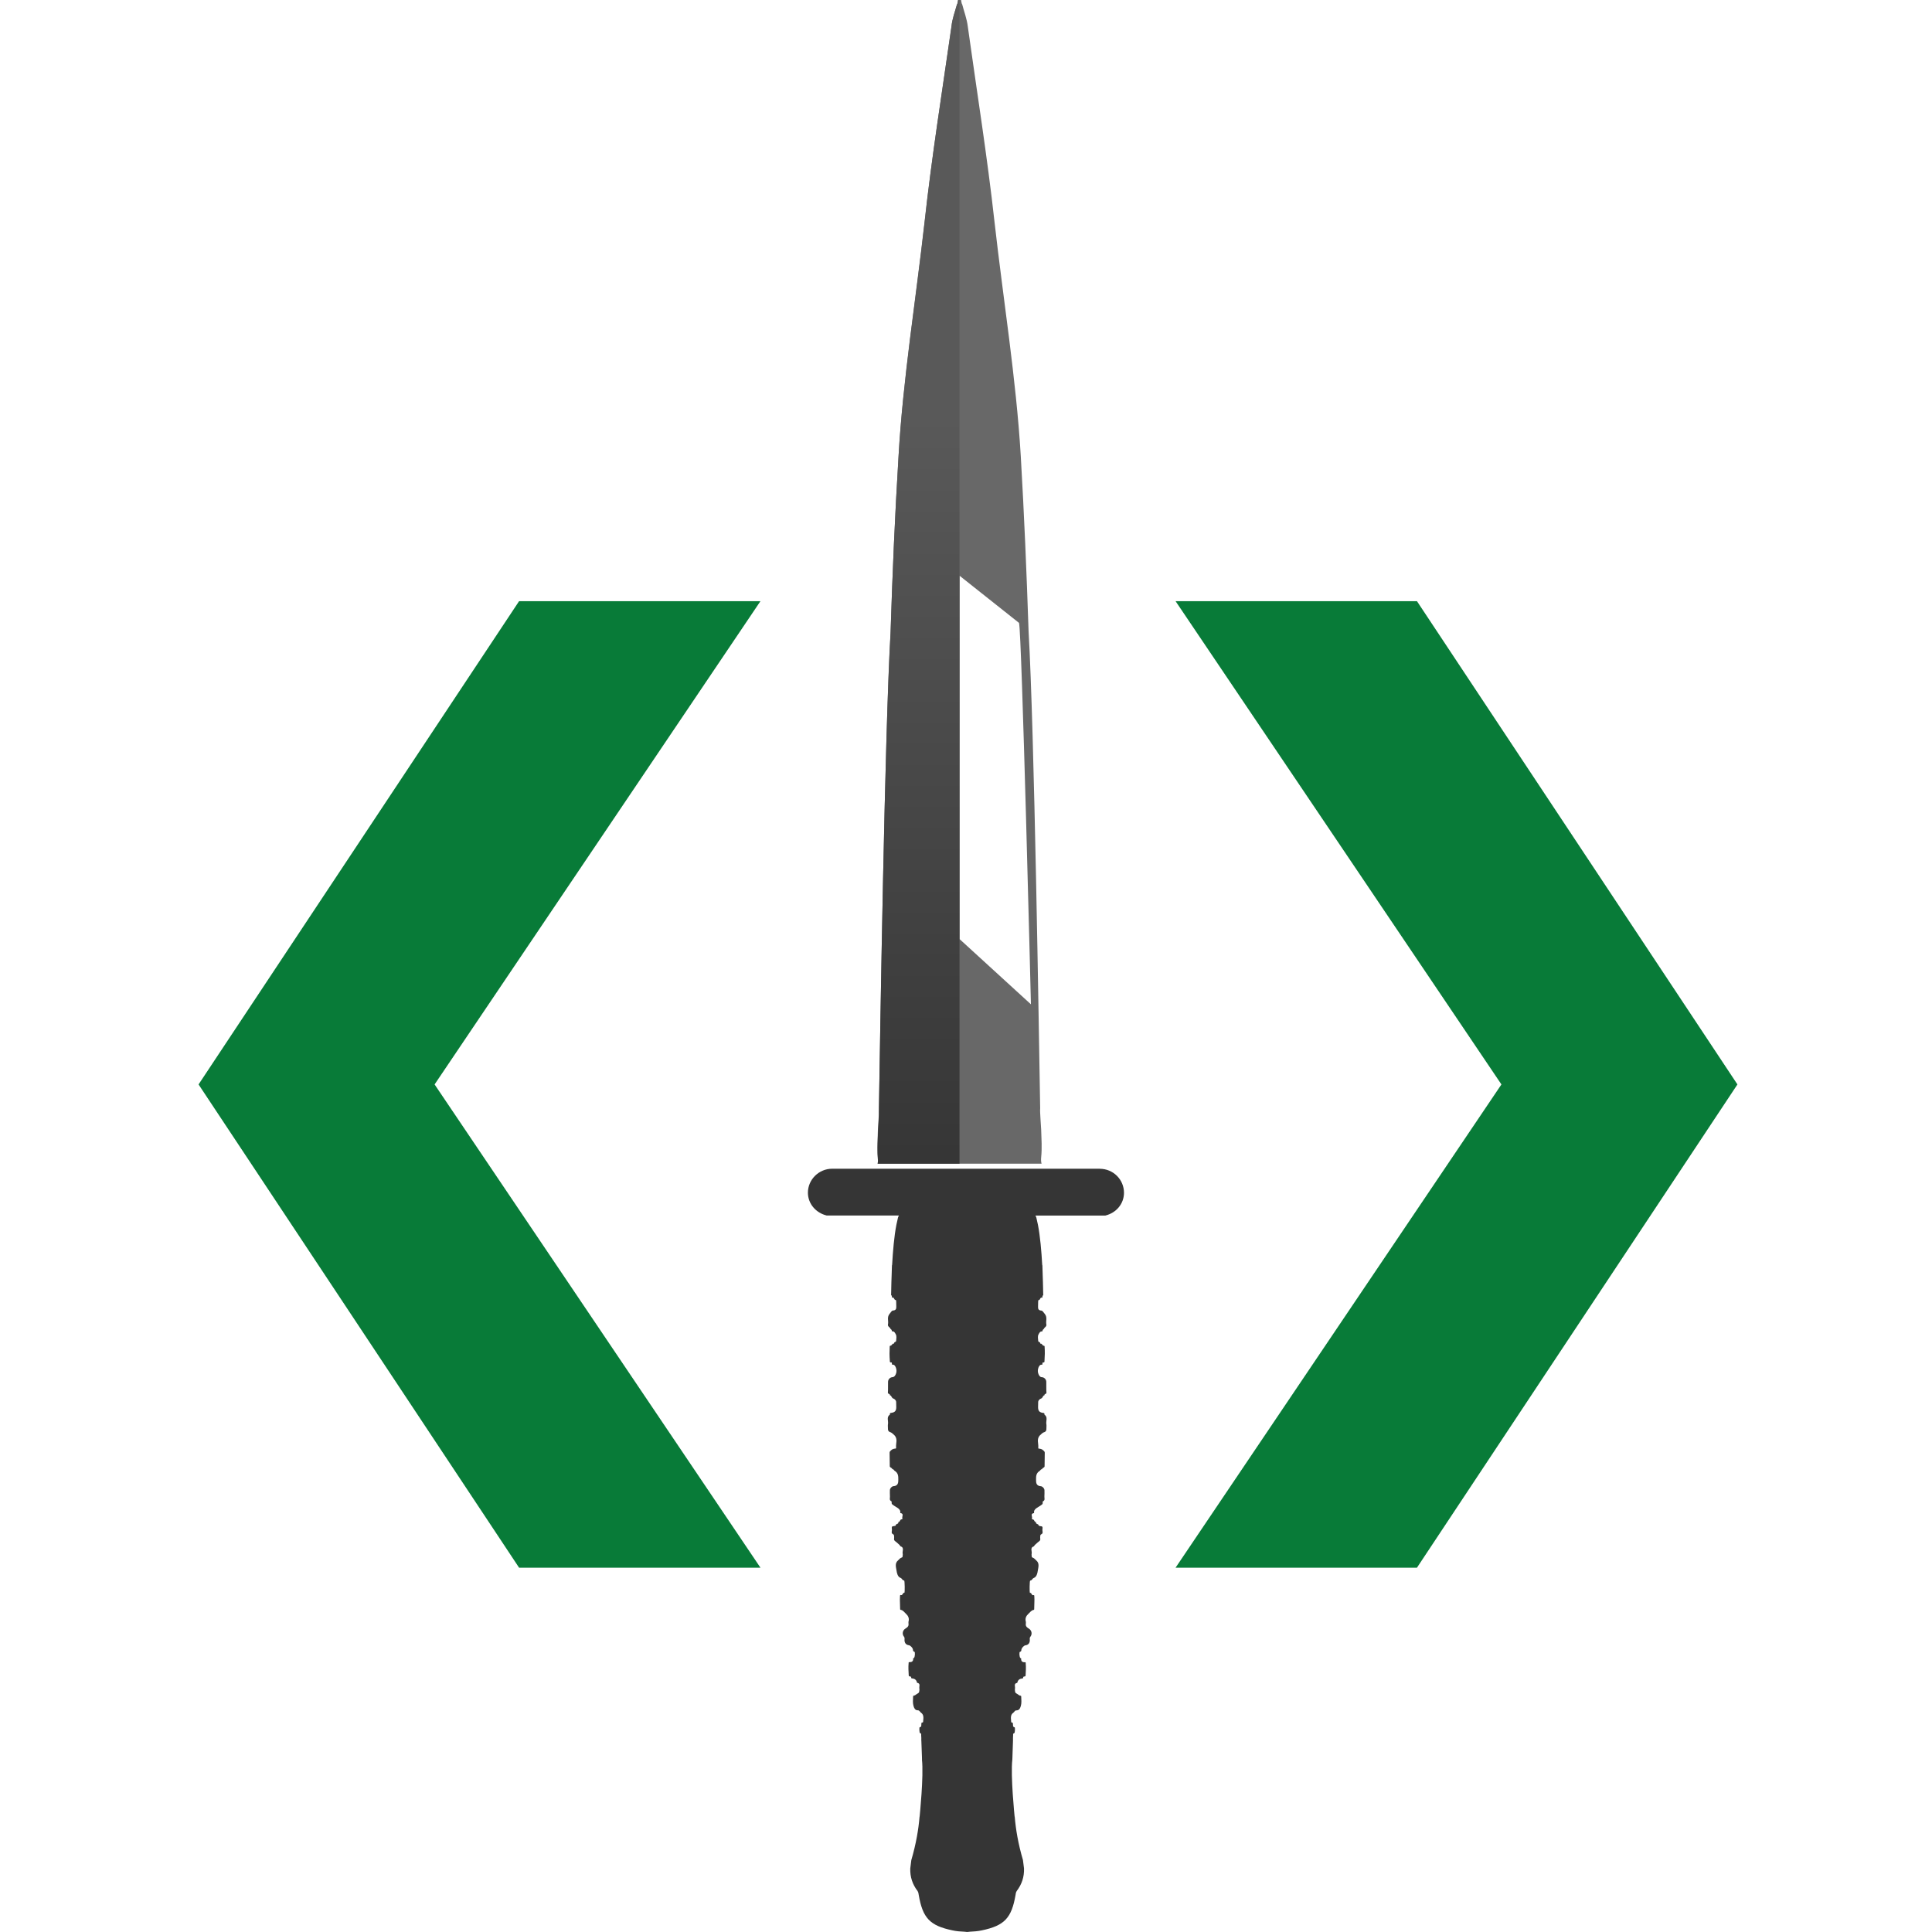 <?xml version="1.0" encoding="UTF-8" standalone="no"?>
<!-- Created with Inkscape (http://www.inkscape.org/) -->

<svg
   xmlns:dc="http://purl.org/dc/elements/1.1/"
   xmlns:cc="http://creativecommons.org/ns#"
   xmlns:rdf="http://www.w3.org/1999/02/22-rdf-syntax-ns#"
   xmlns:svg="http://www.w3.org/2000/svg"
   xmlns="http://www.w3.org/2000/svg"
   xmlns:sodipodi="http://sodipodi.sourceforge.net/DTD/sodipodi-0.dtd"
   xmlns:inkscape="http://www.inkscape.org/namespaces/inkscape"
   width="32"
   height="32"
   viewBox="0 0 210 297"
   version="1.1"
   id="svg4531"
   inkscape:export-filename="/home/ben/docs/org/commandodev.com/static/cdodev.png"
   inkscape:export-xdpi="96.000008"
   inkscape:export-ydpi="96.000008"
   inkscape:version="0.92.1 r15371"
   sodipodi:docname="favicon.svg">
  <defs
     id="defs4525">
    <linearGradient
       id="SVGID_1_"
       gradientUnits="userSpaceOnUse"
       x1="1146.194"
       y1="1567.389"
       x2="1146.194"
       y2="1333.368">
      <stop
         offset="0"
         style="stop-color:#353535"
         id="stop3614" />
      <stop
         offset="1"
         style="stop-color:#595959"
         id="stop3616" />
    </linearGradient>
  </defs>
  <sodipodi:namedview
     id="base"
     pagecolor="#ffffff"
     bordercolor="#666666"
     borderopacity="1.0"
     inkscape:pageopacity="0.0"
     inkscape:pageshadow="2"
     inkscape:zoom="7.9195959"
     inkscape:cx="48.983341"
     inkscape:cy="18.382267"
     inkscape:document-units="mm"
     inkscape:current-layer="layer1"
     showgrid="false"
     units="px"
     inkscape:window-width="1918"
     inkscape:window-height="1078"
     inkscape:window-x="0"
     inkscape:window-y="0"
     inkscape:window-maximized="0" />
  <g
     inkscape:label="Layer 1"
     inkscape:groupmode="layer"
     id="layer1">
    <g
       id="g5152"
       transform="translate(30.279)">
      <polygon
         inkscape:export-ydpi="300"
         inkscape:export-xdpi="300"
         inkscape:export-filename="/home/ben/docs/org/commandodev.com/static/img/dagger-logo.png"
         transform="matrix(0.512,0,0,0.512,-516.959,-617.675)"
         style="fill:#087b38;fill-opacity:1"
         id="polygon3597"
         points="1387.244,1531.996 1291.023,1386.898 1218.548,1386.898 1316.385,1531.996 1218.548,1677.09 1291.023,1677.09 " />
      <polygon
         inkscape:export-ydpi="300"
         inkscape:export-xdpi="300"
         inkscape:export-filename="/home/ben/docs/org/commandodev.com/static/img/dagger-logo.png"
         transform="matrix(0.512,0,0,0.512,-516.959,-617.675)"
         style="fill:#087b38;fill-opacity:1"
         id="polygon3599"
         points="925.204,1531.996 1021.438,1386.898 1093.909,1386.898 996.073,1531.996 1093.909,1677.09 1021.438,1677.09 " />
      <g
         inkscape:export-ydpi="300"
         inkscape:export-xdpi="300"
         inkscape:export-filename="/home/ben/docs/org/commandodev.com/static/img/dagger-logo.png"
         transform="matrix(2.97,0,0,2.97,-42.043,-8.6646175e-6)"
         id="g4318">
        <g
           id="g3601"
           transform="matrix(0.168,0,0,0.168,-155.704,-202.437)">
          <g
             id="g3603">
            <g
               id="g3605">
              <path
                 style="fill:#686868"
                 inkscape:connector-curvature="0"
                 id="path3607"
                 d="m 1183.983,1553.016 c 0,-0.628 -0.435,-5.664 -0.308,-6.521 0,0.034 0,0.034 0,-0.168 -0.397,-22.843 -1.789,-116.19 -3.569,-146.781 -0.599,-18.089 -1.363,-36.126 -2.413,-54.164 -1.405,-23.614 -5.441,-48.452 -8.082,-71.999 -2.219,-20.087 -5.442,-40.154 -8.243,-60.289 -0.279,-2.286 -1.126,-4.539 -1.734,-6.817 -0.257,0 -0.527,-3.357 -0.793,-3.383 -0.257,0.025 -0.527,3.383 -0.797,3.383 -0.625,2.278 -1.456,4.531 -1.713,6.817 -2.852,20.134 -6.07,40.201 -8.285,60.289 -2.645,23.547 -6.657,48.385 -8.002,71.999 -1.101,18.038 -1.865,36.075 -2.455,54.164 -1.789,30.591 -3.21,123.938 -3.577,146.781 0,0.202 0,0.202 0,0.168 0.093,0.857 -0.333,5.894 -0.333,6.521 -0.063,2.811 -0.295,5.688 0,8.514 0.101,0.793 0.038,1.455 -0.093,1.982 h 25.255 25.268 c -0.165,-0.527 -0.202,-1.189 -0.126,-1.982 0.295,-2.827 0.089,-5.704 0,-8.514 z m -3.155,-38.606 -21.986,-20.101 v -111.946 l 18.316,14.531 c 0.856,2.752 3.67,117.516 3.67,117.516 z" />
            </g>
          </g>
        </g>
        <path
           style="fill:#353535"
           inkscape:connector-curvature="0"
           id="path3609"
           d="m 46.246,60.493 h -6.929 -4.243 -2.687 c -0.683,0 -1.255,0.556 -1.255,1.24 0,0.582 0.423,1.049 0.97,1.181 h 3.739 c -0.014,0.039 -0.031,0.054 -0.045,0.103 l -0.084,0.376 c -0.114,0.582 -0.182,1.369 -0.221,2.073 -0.012,0.021 -0.011,0.051 -0.011,0.074 -0.006,0.152 -0.01,0.305 -0.014,0.457 -0.004,0.135 -0.009,0.25 -0.013,0.365 -0.012,0.402 -0.015,0.684 -0.015,0.684 0.043,0 0.038,0.036 0.042,0.065 0,0.021 0.002,0.06 0.016,0.055 0.116,-0.039 0.089,0.145 0.192,0.121 0.006,0.025 0.012,0.048 0.013,0.075 0.004,0.084 0,0.17 0.005,0.253 0.006,0.129 -0.018,0.209 -0.178,0.219 -0.052,0 -0.12,0.11 -0.172,0.175 -0.144,0.176 -0.041,0.365 -0.08,0.542 -0.025,0.114 0.103,0.144 0.132,0.231 0.006,0.016 0.068,0.037 0.065,0.09 0,0.013 0.016,0.04 0.022,0.039 0.114,-0.013 0.156,0.103 0.187,0.157 0.052,0.094 0.025,0.223 0.016,0.338 -0.004,0.064 -0.126,0.048 -0.102,0.138 -0.101,-0.028 -0.109,0.104 -0.19,0.109 -0.045,0 -0.039,0.036 -0.041,0.064 -0.014,0.233 -0.013,0.467 0.006,0.7 0.002,0.045 -0.011,0.11 0.075,0.101 0.034,0 0.033,0.033 0.034,0.058 0.002,0.023 -0.005,0.065 0.026,0.06 0.118,-0.018 0.161,0.111 0.178,0.149 0.044,0.102 0.045,0.242 -0.004,0.345 -0.025,0.053 -0.072,0.147 -0.175,0.152 -0.123,0.01 -0.221,0.113 -0.225,0.236 -0.006,0.187 0.006,0.376 -0.008,0.56 -0.008,0.09 0.123,0.053 0.098,0.137 0.099,0.012 0.082,0.143 0.186,0.174 0.048,0.014 0.141,0.082 0.144,0.179 0.004,0.089 0.006,0.179 0.005,0.268 0,0.186 -0.07,0.266 -0.25,0.292 -0.045,0.01 -0.087,0 -0.079,0.068 0.002,0.01 0.002,0.02 -0.004,0.024 -0.185,0.134 -0.065,0.328 -0.096,0.491 -0.013,0.068 0,0.142 -0.002,0.216 -0.002,0.102 0.011,0.17 0.14,0.209 0.048,0.014 0.129,0.089 0.189,0.146 0.199,0.202 0.07,0.429 0.093,0.643 0.003,0.021 0.002,0.046 -0.023,0.051 -0.09,0.01 -0.166,0.021 -0.242,0.097 -0.037,0.037 -0.071,0.062 -0.071,0.115 0.002,0.233 0.006,0.467 0.009,0.7 0.002,0.09 0.129,0.072 0.13,0.158 0.072,-0.013 0.085,0.061 0.121,0.082 0.182,0.109 0.195,0.273 0.191,0.453 -0.003,0.031 -0.003,0.061 -0.003,0.09 -0.004,0.155 -0.085,0.241 -0.239,0.252 -0.09,0 -0.196,0.121 -0.194,0.212 0.002,0.106 -0.005,0.212 0.004,0.317 0.008,0.087 -0.052,0.195 0.075,0.254 0.016,0.01 0.013,0.063 0.013,0.096 0,0.053 0.031,0.062 0.069,0.092 0.08,0.064 0.174,0.106 0.254,0.166 0.065,0.048 0.143,0.123 0.121,0.234 -0.003,0.01 0.006,0.02 0.009,0.021 0.197,0.03 0.075,0.176 0.1,0.265 0.006,0.024 0.005,0.064 -0.028,0.061 -0.106,-0.01 -0.08,0.149 -0.183,0.135 0.046,0.122 -0.146,0.081 -0.131,0.185 0.002,0.01 -0.059,0.021 -0.092,0.03 -0.023,0.01 -0.055,0 -0.074,0.01 -0.059,0.038 -0.037,0.103 -0.031,0.149 0.011,0.088 -0.055,0.205 0.044,0.252 0.063,0.032 0.065,0.062 0.067,0.111 0,0.037 0.009,0.08 0.002,0.114 -0.03,0.126 0.088,0.156 0.144,0.217 0.056,0.06 0.132,0.101 0.174,0.175 0.002,0 0.002,0.01 0.003,0.012 0.229,0.072 0.087,0.261 0.123,0.396 0.011,0.034 -0.005,0.074 -0.004,0.113 0.002,0.054 -0.017,0.07 -0.072,0.088 -0.064,0.022 -0.107,0.09 -0.163,0.135 -0.183,0.152 -0.104,0.365 -0.079,0.536 0.016,0.127 0.062,0.32 0.202,0.369 0.089,0.031 0.093,0.139 0.192,0.139 0.031,0 0.041,0.635 0.011,0.633 -0.098,-0.01 -0.078,0.152 -0.187,0.118 -0.042,-0.013 -0.035,0.036 -0.039,0.065 -0.017,0.217 0.008,0.431 0.006,0.649 -0.002,0.018 -0.003,0.046 0.025,0.051 0.131,0.021 0.202,0.139 0.287,0.216 0.089,0.078 0.168,0.216 0.128,0.369 -0.014,0.05 -0.008,0.102 -0.005,0.153 0.013,0.121 -0.077,0.183 -0.155,0.23 -0.154,0.09 -0.194,0.291 -0.076,0.43 0.043,0.051 0.018,0.122 0.023,0.183 0.006,0.146 0.087,0.237 0.23,0.254 0.073,0.01 0.185,0.129 0.202,0.201 0.013,0.048 -0.009,0.114 0.078,0.135 0.051,0.013 0.028,0.287 -0.022,0.322 -0.012,0.01 -0.04,0.015 -0.04,0.021 0.013,0.157 -0.071,0.202 -0.211,0.196 -0.031,0 -0.022,0.04 -0.025,0.063 -0.021,0.204 -0.005,0.408 0.006,0.61 0.002,0.039 0.01,0.067 0.057,0.064 0.05,0 0.07,0.021 0.07,0.067 0,0.026 0.018,0.036 0.043,0.037 0.136,0.011 0.228,0.073 0.258,0.216 0,0 0.003,0.01 0.006,0.01 0.198,0.036 0.093,0.194 0.116,0.296 0.011,0.04 0.004,0.087 -0.002,0.127 -0.009,0.058 -0.012,0.099 -0.089,0.135 -0.07,0.031 -0.123,0.109 -0.217,0.111 -0.006,0 -0.016,0.037 -0.016,0.055 -0.006,0.162 -0.023,0.325 0.023,0.48 0.034,0.107 0.075,0.224 0.227,0.222 0.085,0 0.105,0.087 0.166,0.127 0.133,0.09 0.126,0.25 0.109,0.4 -0.006,0.047 0.013,0.106 -0.069,0.109 -0.034,0 -0.02,0.041 -0.026,0.062 -0.018,0.066 0.03,0.158 -0.088,0.179 -0.031,0 -0.018,0.292 0.015,0.3 0.077,0.016 0.061,0.069 0.062,0.116 0.003,0.09 0.014,0.18 0.006,0.267 0,0 0.003,0.01 0.003,0.013 l 0.031,0.855 c -0.002,0.073 0.003,0.128 0.003,0.128 h -0.003 c 0.097,0.833 -0.12,2.95 -0.12,2.95 l -0.003,-0.01 c -0.054,0.655 -0.178,1.408 -0.427,2.254 l -0.055,0.436 c -0.013,0.436 0.111,0.818 0.382,1.173 0.014,0.026 0.04,0.067 0.055,0.19 0.204,1.2 0.573,1.595 1.744,1.84 0.208,0.047 0.417,0.062 0.625,0.07 0.038,0 0.075,0.012 0.112,0.012 0.009,0 0.017,0 0.026,0 0.009,0 0.017,0 0.026,0 0.038,0 0.075,-0.011 0.111,-0.012 0.209,-0.01 0.418,-0.024 0.626,-0.07 1.171,-0.245 1.539,-0.64 1.744,-1.84 0.014,-0.123 0.041,-0.163 0.055,-0.19 0.271,-0.356 0.395,-0.738 0.382,-1.173 l -0.055,-0.436 c -0.249,-0.846 -0.373,-1.599 -0.427,-2.254 l -0.004,0.01 c 0,0 -0.217,-2.117 -0.119,-2.95 l 0.002,-0.053 c 0.002,-0.017 0.002,-0.022 0.002,-0.048 l 0.031,-0.893 c -0.008,-0.086 0.004,-0.177 0.006,-0.267 0.002,-0.047 -0.014,-0.101 0.062,-0.116 0.033,-0.01 0.047,-0.295 0.016,-0.299 -0.118,-0.021 -0.07,-0.114 -0.089,-0.179 -0.006,-0.021 0.008,-0.06 -0.026,-0.062 -0.082,0 -0.062,-0.062 -0.068,-0.108 -0.017,-0.151 -0.025,-0.31 0.109,-0.4 0.061,-0.04 0.081,-0.131 0.166,-0.127 0.152,0 0.192,-0.115 0.227,-0.222 0.047,-0.155 0.03,-0.318 0.023,-0.48 0,-0.018 -0.009,-0.055 -0.016,-0.055 -0.094,0 -0.148,-0.08 -0.217,-0.111 -0.077,-0.035 -0.081,-0.077 -0.089,-0.135 -0.005,-0.04 -0.013,-0.087 -0.002,-0.127 0.023,-0.102 -0.082,-0.261 0.116,-0.296 0.004,0 0.006,-0.01 0.006,-0.01 0.03,-0.143 0.121,-0.204 0.258,-0.216 0.025,0 0.043,-0.011 0.043,-0.037 0,-0.045 0.02,-0.07 0.07,-0.067 0.048,0 0.056,-0.025 0.058,-0.064 0.011,-0.202 0.026,-0.406 0.006,-0.61 -0.003,-0.023 0.006,-0.065 -0.025,-0.063 -0.14,0.01 -0.224,-0.039 -0.211,-0.196 0,-0.01 -0.028,-0.014 -0.04,-0.021 -0.05,-0.035 -0.073,-0.309 -0.022,-0.322 0.087,-0.021 0.065,-0.087 0.078,-0.135 0.017,-0.072 0.129,-0.192 0.202,-0.201 0.143,-0.017 0.224,-0.108 0.23,-0.254 0.004,-0.061 -0.021,-0.132 0.023,-0.183 0.118,-0.139 0.078,-0.34 -0.076,-0.43 -0.077,-0.047 -0.168,-0.109 -0.155,-0.23 0.004,-0.051 0.01,-0.104 -0.004,-0.153 -0.04,-0.153 0.038,-0.292 0.127,-0.369 0.086,-0.076 0.157,-0.194 0.287,-0.216 0.028,-0.01 0.026,-0.033 0.025,-0.051 -0.002,-0.217 0.023,-0.431 0.006,-0.649 -0.004,-0.03 0.003,-0.078 -0.039,-0.065 -0.109,0.034 -0.089,-0.128 -0.187,-0.118 -0.029,0 -0.02,-0.633 0.011,-0.633 0.099,0 0.104,-0.107 0.192,-0.139 0.14,-0.05 0.186,-0.242 0.202,-0.369 0.025,-0.171 0.104,-0.384 -0.079,-0.536 -0.056,-0.045 -0.1,-0.113 -0.163,-0.135 -0.056,-0.018 -0.075,-0.034 -0.073,-0.088 0.002,-0.039 -0.013,-0.079 -0.003,-0.113 0.035,-0.135 -0.106,-0.325 0.123,-0.396 0.002,0 0.002,-0.01 0.003,-0.012 0.042,-0.075 0.118,-0.115 0.174,-0.175 0.056,-0.061 0.174,-0.091 0.144,-0.217 -0.008,-0.034 0.002,-0.077 0.002,-0.114 0.002,-0.05 0.004,-0.08 0.067,-0.112 0.099,-0.047 0.033,-0.165 0.044,-0.252 0.006,-0.046 0.028,-0.111 -0.031,-0.149 -0.02,-0.01 -0.051,0 -0.075,-0.01 -0.033,-0.01 -0.093,-0.024 -0.091,-0.03 0.016,-0.103 -0.177,-0.062 -0.131,-0.185 -0.104,0.014 -0.077,-0.145 -0.183,-0.135 -0.033,0 -0.034,-0.038 -0.028,-0.061 0.025,-0.089 -0.098,-0.236 0.1,-0.265 0.003,0 0.012,-0.016 0.009,-0.021 -0.022,-0.111 0.056,-0.186 0.121,-0.234 0.081,-0.06 0.174,-0.102 0.255,-0.166 0.038,-0.03 0.068,-0.039 0.068,-0.092 0,-0.033 -0.002,-0.09 0.014,-0.096 0.127,-0.058 0.067,-0.166 0.075,-0.254 0.009,-0.104 0.003,-0.211 0.004,-0.317 0.002,-0.092 -0.104,-0.208 -0.194,-0.212 -0.155,-0.011 -0.236,-0.096 -0.239,-0.252 0,-0.029 0,-0.059 -0.003,-0.09 -0.004,-0.18 0.009,-0.344 0.191,-0.453 0.035,-0.021 0.05,-0.095 0.121,-0.082 0.002,-0.087 0.129,-0.068 0.13,-0.158 0.004,-0.233 0.008,-0.467 0.009,-0.7 0,-0.053 -0.034,-0.077 -0.071,-0.115 -0.077,-0.076 -0.152,-0.087 -0.242,-0.097 -0.025,0 -0.026,-0.03 -0.023,-0.051 0.023,-0.214 -0.106,-0.441 0.093,-0.643 0.06,-0.057 0.141,-0.132 0.189,-0.146 0.129,-0.039 0.141,-0.106 0.139,-0.209 -0.002,-0.074 0.011,-0.148 -0.002,-0.216 -0.031,-0.163 0.089,-0.358 -0.096,-0.491 -0.005,0 -0.005,-0.016 -0.004,-0.024 0.008,-0.064 -0.034,-0.062 -0.079,-0.068 -0.18,-0.027 -0.25,-0.107 -0.25,-0.292 -0.002,-0.089 0.002,-0.18 0.005,-0.269 0.003,-0.096 0.096,-0.165 0.144,-0.179 0.104,-0.032 0.087,-0.162 0.186,-0.174 -0.025,-0.084 0.106,-0.047 0.098,-0.137 -0.014,-0.185 -0.002,-0.373 -0.008,-0.56 -0.004,-0.123 -0.102,-0.229 -0.225,-0.236 -0.104,0 -0.151,-0.1 -0.175,-0.152 -0.05,-0.103 -0.048,-0.243 -0.005,-0.345 0.018,-0.038 0.06,-0.168 0.179,-0.149 0.031,0 0.025,-0.037 0.026,-0.06 0.002,-0.025 0,-0.059 0.034,-0.057 0.085,0.01 0.073,-0.056 0.074,-0.101 0.018,-0.233 0.021,-0.467 0.006,-0.7 -0.002,-0.029 0.004,-0.061 -0.041,-0.064 -0.081,0 -0.089,-0.136 -0.189,-0.109 0.023,-0.09 -0.098,-0.075 -0.102,-0.138 -0.009,-0.115 -0.038,-0.244 0.016,-0.338 0.031,-0.054 0.072,-0.171 0.187,-0.157 0.006,0 0.022,-0.026 0.022,-0.039 -0.004,-0.053 0.059,-0.074 0.065,-0.09 0.029,-0.087 0.157,-0.118 0.131,-0.231 -0.038,-0.177 0.065,-0.366 -0.079,-0.543 -0.052,-0.064 -0.121,-0.172 -0.172,-0.174 -0.16,-0.01 -0.185,-0.09 -0.178,-0.219 0.005,-0.084 0.002,-0.17 0.005,-0.253 0.002,-0.026 0.007,-0.05 0.013,-0.075 0.103,0.025 0.076,-0.16 0.192,-0.121 0.014,0.01 0.016,-0.034 0.016,-0.055 0.003,-0.029 -0.002,-0.067 0.042,-0.065 0,0 -0.003,-0.283 -0.016,-0.684 -0.003,-0.115 -0.008,-0.229 -0.012,-0.365 -0.005,-0.152 -0.008,-0.305 -0.014,-0.457 0,-0.023 0.002,-0.053 -0.011,-0.074 -0.039,-0.704 -0.107,-1.491 -0.221,-2.073 l -0.084,-0.376 c -0.014,-0.048 -0.031,-0.064 -0.045,-0.103 h 3.616 c 0.554,-0.132 0.967,-0.599 0.967,-1.181 -0.002,-0.684 -0.557,-1.24 -1.257,-1.24 z" />
        <g
           id="g3611"
           transform="matrix(0.168,0,0,0.168,-155.704,-202.437)">
          <linearGradient
             y2="1333.368"
             x2="1146.194"
             y1="1567.389"
             x1="1146.194"
             gradientUnits="userSpaceOnUse"
             id="linearGradient5098">
            <stop
               id="stop5094"
               style="stop-color:#353535"
               offset="0" />
            <stop
               id="stop5096"
               style="stop-color:#595959"
               offset="1" />
          </linearGradient>
          <path
             inkscape:connector-curvature="0"
             style="fill:url(#SVGID_1_)"
             id="path3618"
             d="m 1158.829,1202.894 c -0.283,0 -0.477,3.413 -0.755,3.413 -0.662,2.278 -1.514,4.556 -1.704,6.825 -2.923,20.176 -6.133,40.365 -8.31,60.445 -2.636,23.686 -6.707,48.616 -8.027,72.302 -1.131,18.084 -1.89,36.19 -2.451,54.282 -1.797,30.705 -3.218,124.307 -3.598,147.237 0,0.093 0,0.093 0,0.186 v 0.101 c 0.101,0.949 -0.274,5.885 -0.274,6.446 -0.093,2.843 -0.287,5.683 0,8.529 0,0.38 -0.093,0.565 -0.093,0.853 h 25.213 v -360.619 z" />
        </g>
      </g>
    </g>
  </g>
</svg>
